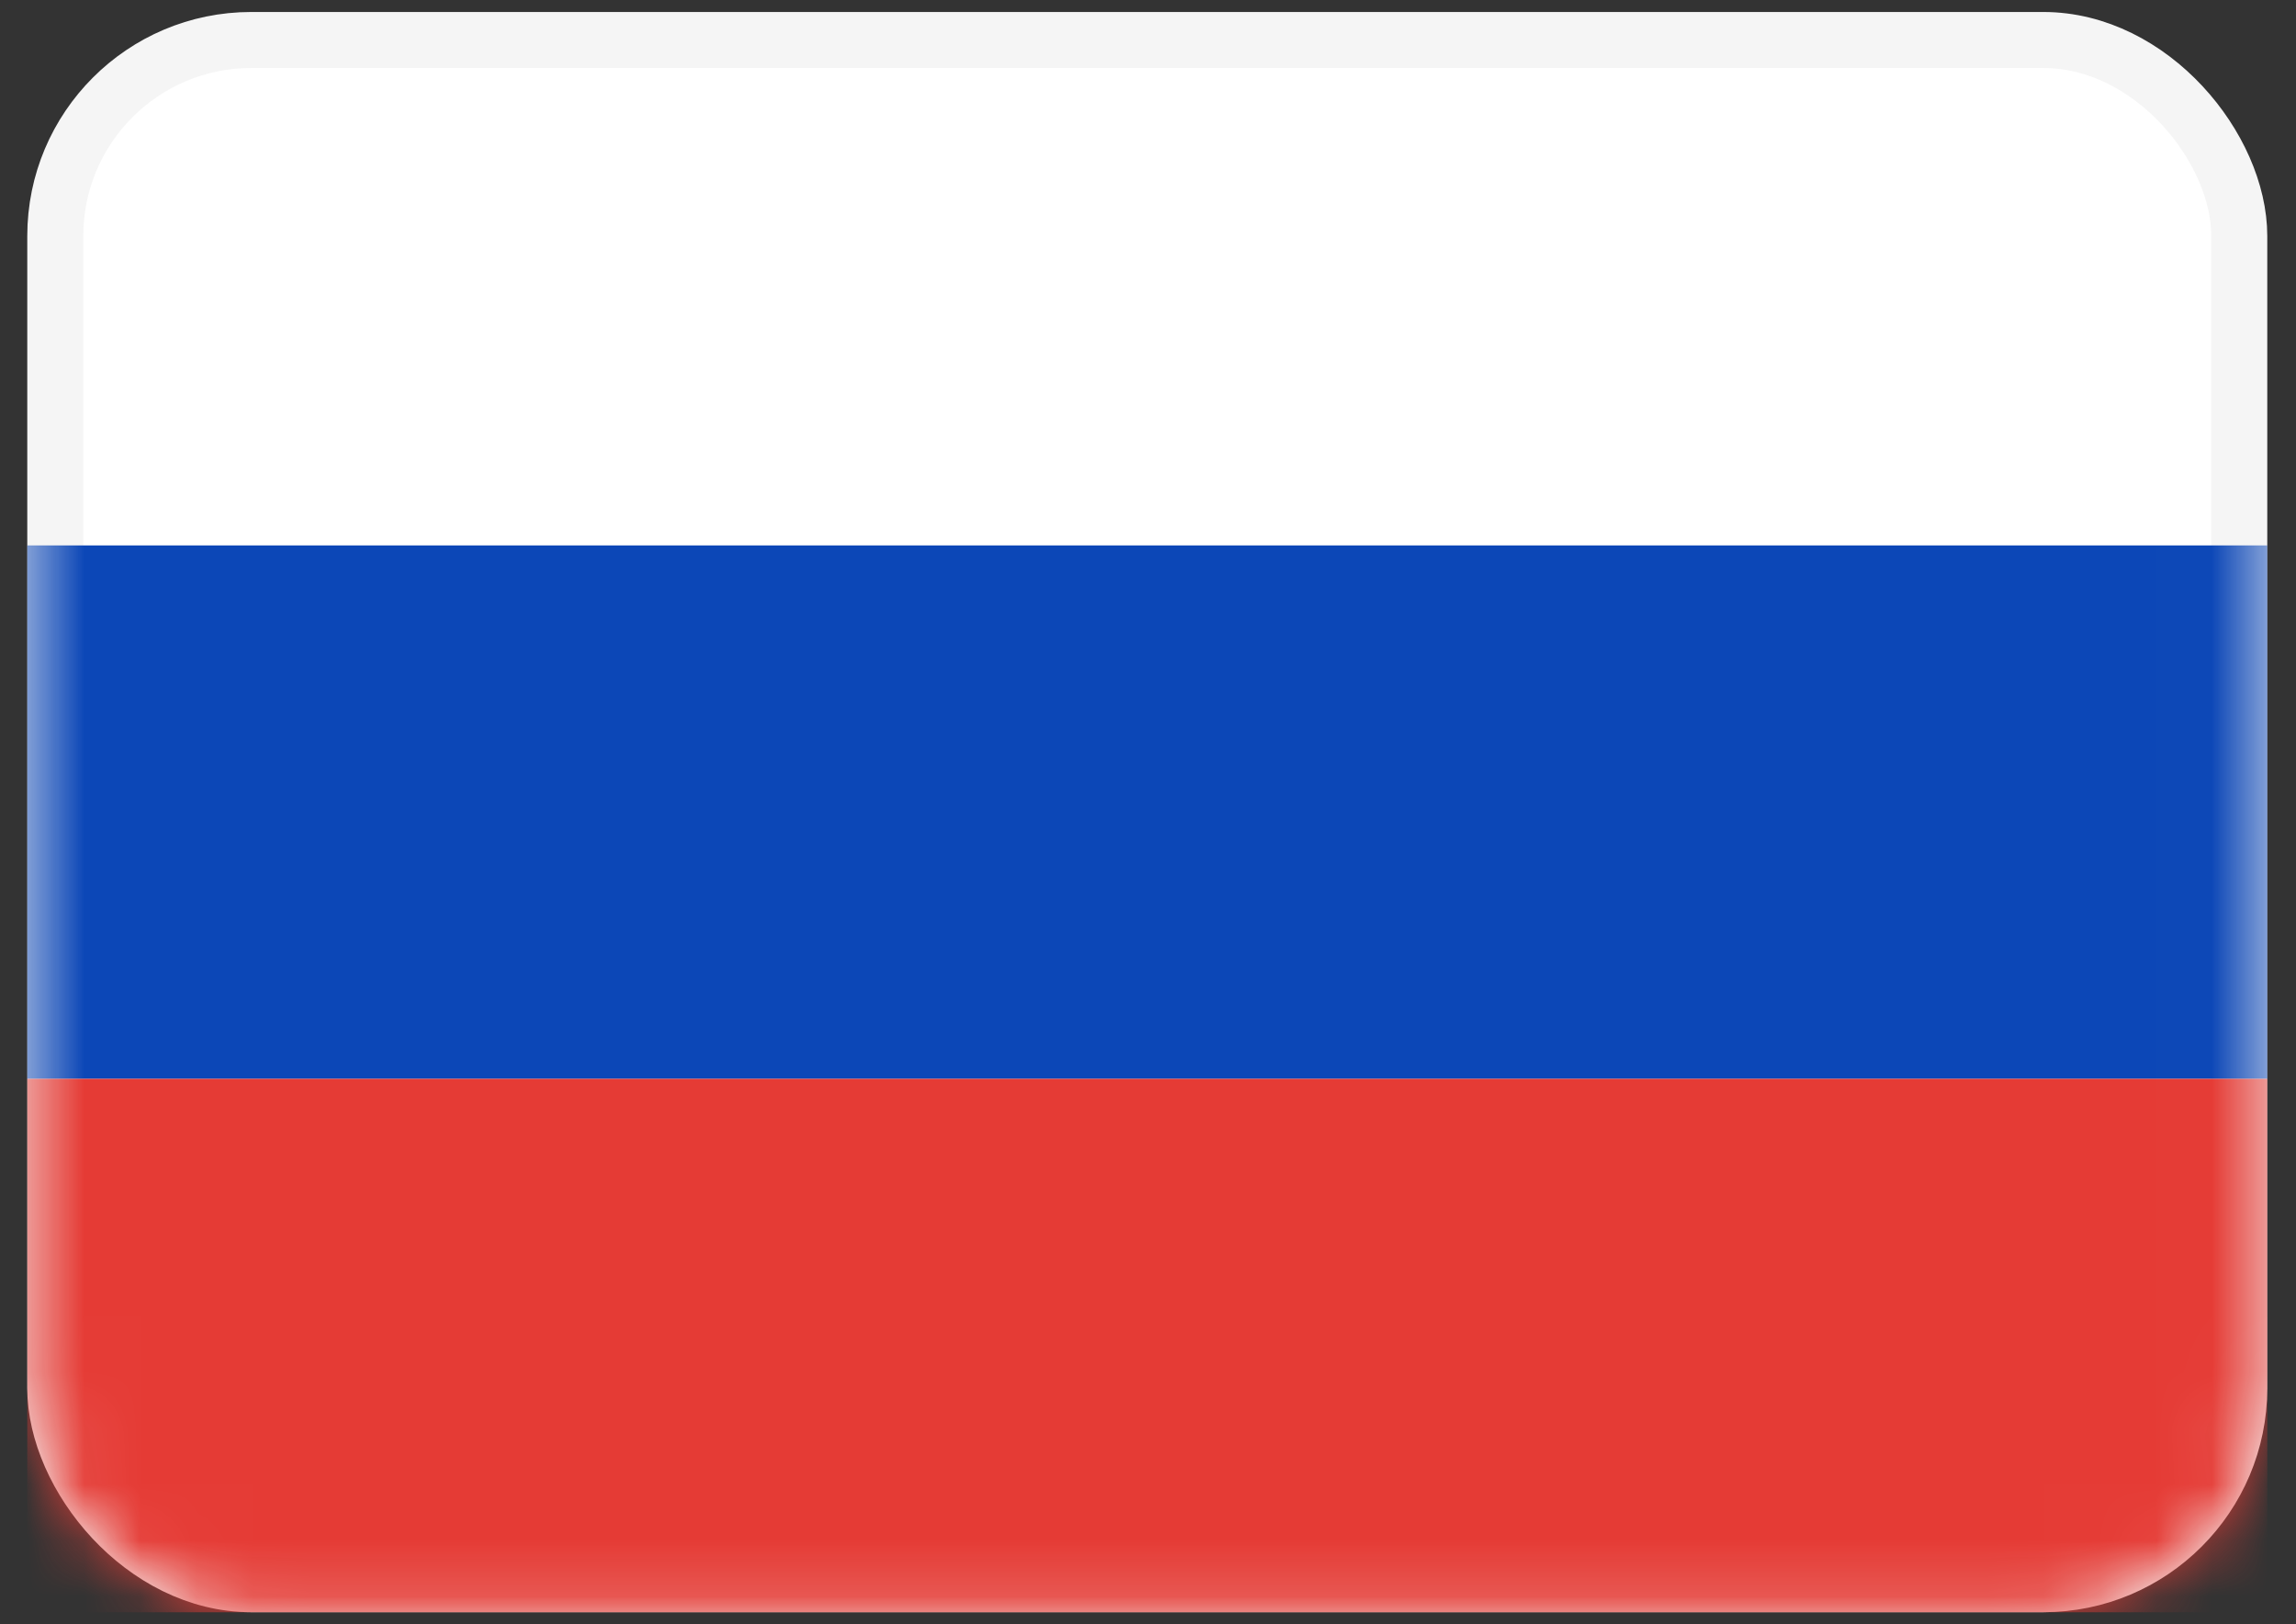 <svg width="41" height="29" fill="none" xmlns="http://www.w3.org/2000/svg"><rect width="100%" height="100%" fill="#333333" stroke="none"/><rect x=".987" y=".714" width="39" height="27.571" rx="3.5" fill="#fff" stroke="#F5F5F5"/><mask id="a" style="mask-type:luminance" maskUnits="userSpaceOnUse" x="0" y="0" width="41" height="29"><rect x=".987" y=".714" width="39" height="27.571" rx="3.5" fill="#fff" stroke="#fff"/></mask><g mask="url(#a)" fill-rule="evenodd" clip-rule="evenodd"><path d="M.487 19.262h40V9.738h-40v9.524z" fill="#0C47B7"/><path d="M.487 28.786h40v-9.524h-40v9.524z" fill="#E53B35"/></g></svg>